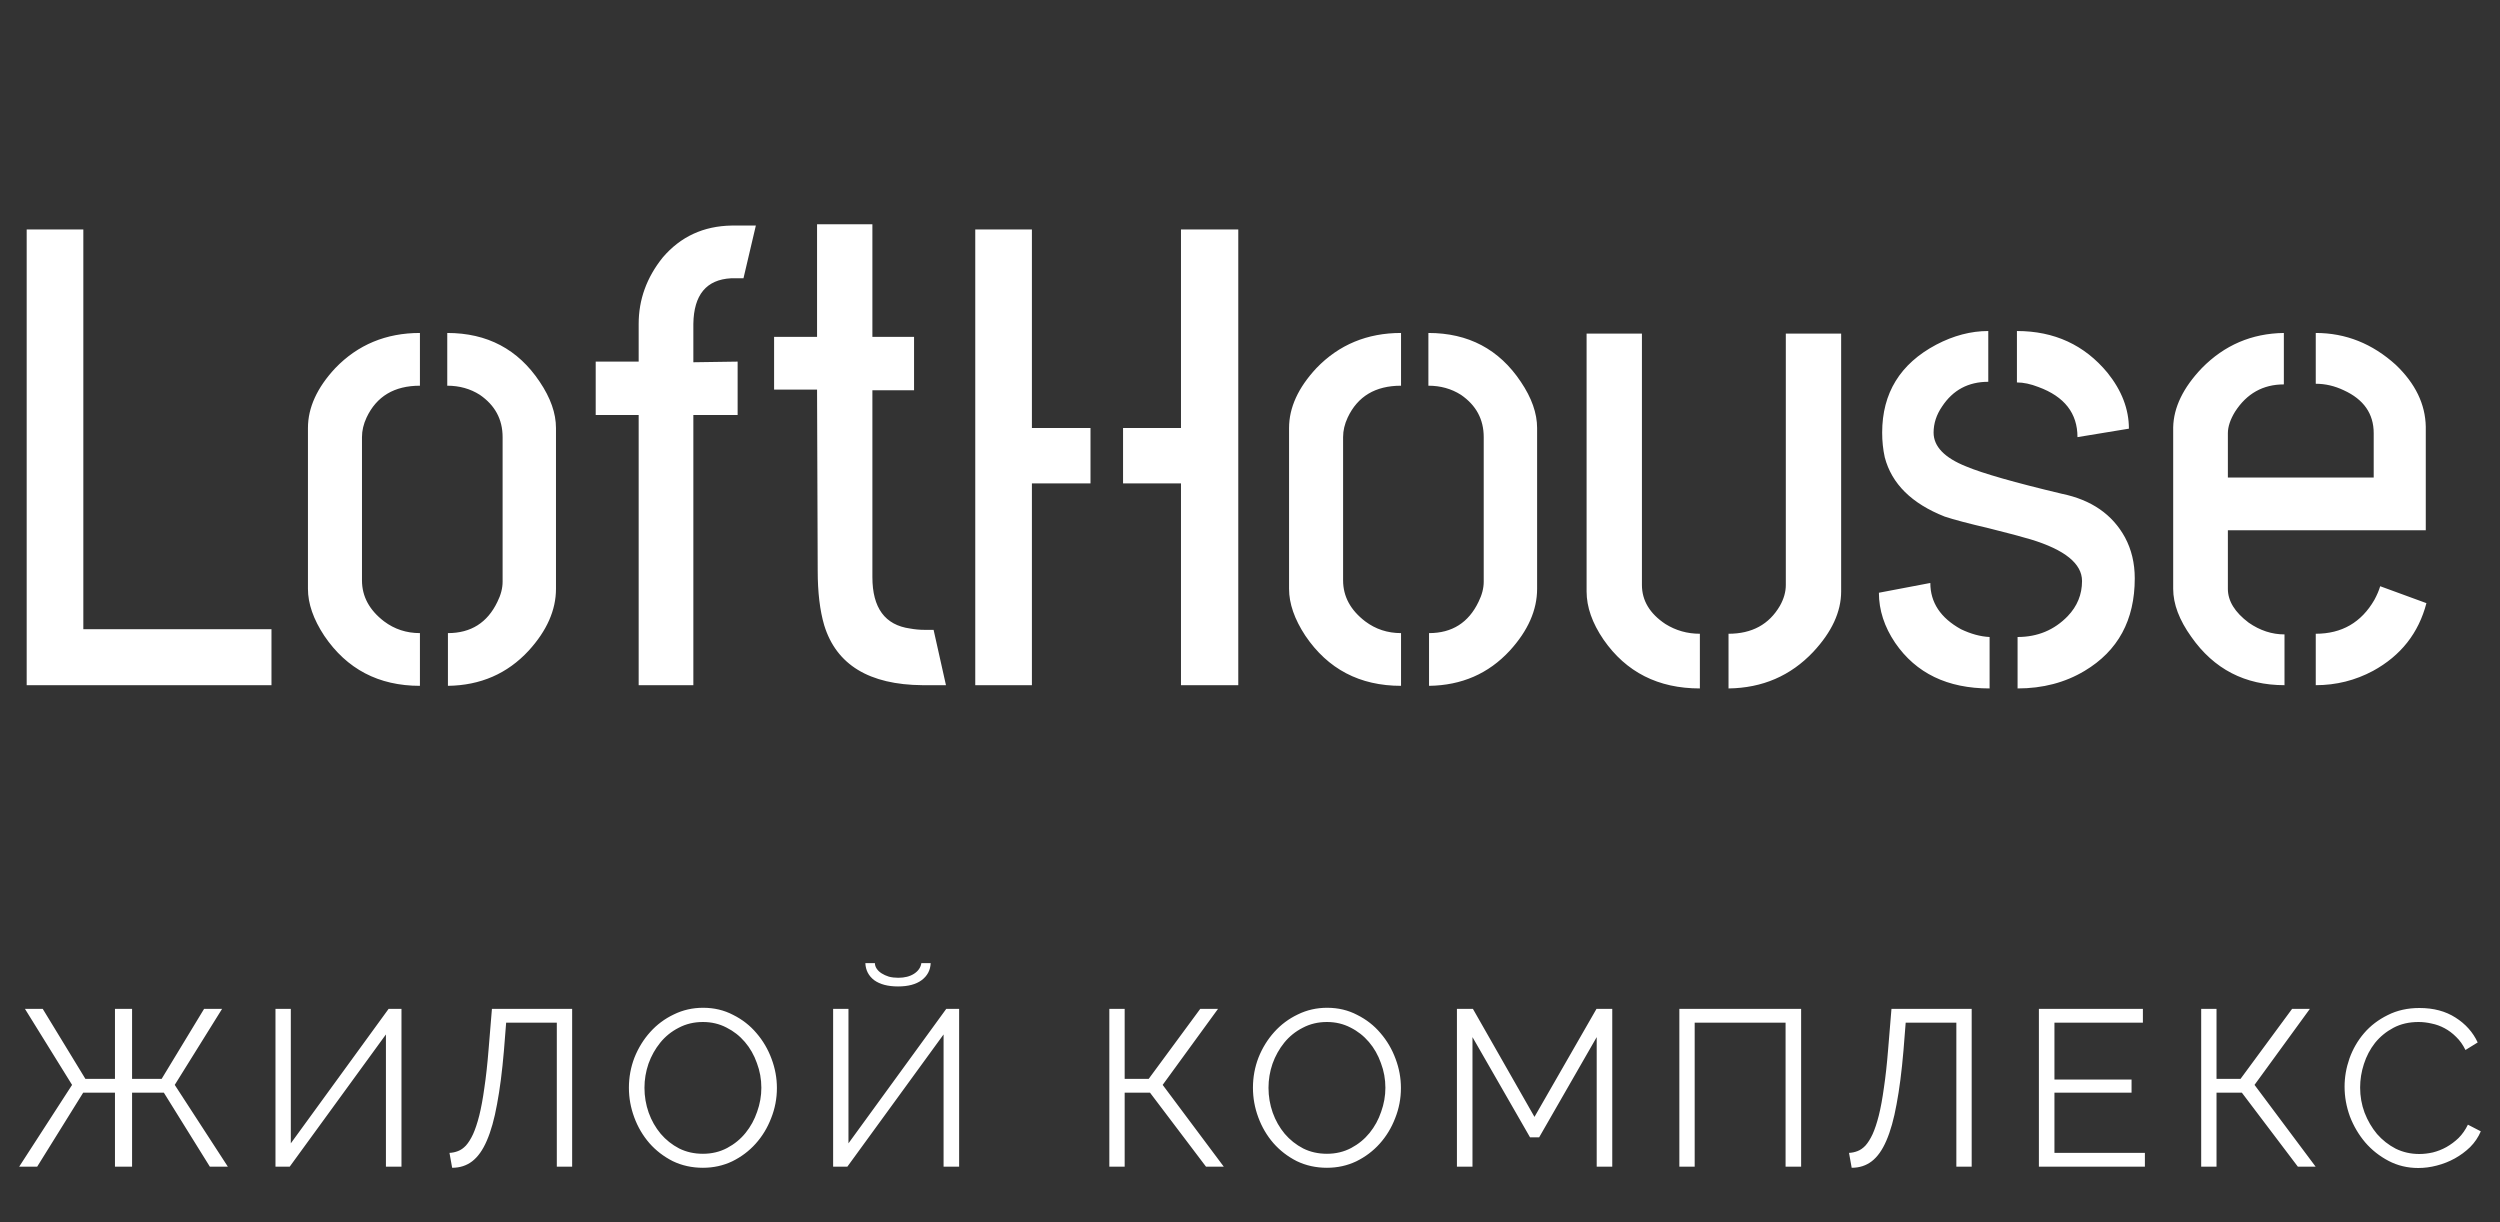 <svg width="135" height="66" viewBox="0 0 135 66" fill="none" xmlns="http://www.w3.org/2000/svg">
<rect x="0" y="0" width="135" height="66" fill="#333333" stroke="none"/>
<path d="M1.441 37V12.391H4.5V33.977H14.66V37H1.441ZM16.629 31.797V23.113C16.629 22.012 17.121 20.934 18.105 19.879C19.324 18.613 20.848 17.98 22.676 17.98V20.828C21.293 20.828 20.332 21.402 19.793 22.551C19.629 22.902 19.547 23.254 19.547 23.605V31.34C19.547 32.207 19.945 32.945 20.742 33.555C21.305 33.977 21.949 34.188 22.676 34.188V37.035C20.449 37.035 18.727 36.133 17.508 34.328C16.922 33.438 16.629 32.594 16.629 31.797ZM24.188 37.035V34.188C25.43 34.188 26.32 33.625 26.859 32.5C27.047 32.125 27.141 31.762 27.141 31.41V23.605C27.141 22.645 26.73 21.883 25.91 21.32C25.395 20.992 24.809 20.828 24.152 20.828V17.98C26.309 17.98 27.973 18.859 29.145 20.617C29.73 21.484 30.023 22.316 30.023 23.113V31.797C30.023 32.945 29.531 34.059 28.547 35.137C27.398 36.379 25.945 37.012 24.188 37.035ZM32.168 22.41V19.527H34.488V17.488C34.488 16.176 34.922 14.98 35.789 13.902C36.75 12.777 37.992 12.203 39.516 12.18H40.816L40.148 15.027H39.48C38.145 15.098 37.465 15.918 37.441 17.488V19.562L39.832 19.527V22.41H37.441V37H34.488V22.41H32.168ZM41.801 21.039V18.191H44.121V12.109H47.109V18.191H49.359V21.074H47.109V31.164C47.109 32.828 47.789 33.754 49.148 33.941C49.406 33.988 49.664 34.012 49.922 34.012H50.414L51.082 37H49.816C46.934 36.977 45.164 35.898 44.508 33.766C44.273 32.969 44.156 31.984 44.156 30.812L44.121 21.039H41.801ZM52.664 37V12.391H55.723V23.113H58.887V26.102H55.723V37H52.664ZM60.645 26.102V23.113H63.773V12.391H66.867V37H63.773V26.102H60.645ZM69.609 31.797V23.113C69.609 22.012 70.102 20.934 71.086 19.879C72.305 18.613 73.828 17.98 75.656 17.98V20.828C74.273 20.828 73.312 21.402 72.773 22.551C72.609 22.902 72.527 23.254 72.527 23.605V31.34C72.527 32.207 72.926 32.945 73.723 33.555C74.285 33.977 74.93 34.188 75.656 34.188V37.035C73.43 37.035 71.707 36.133 70.488 34.328C69.902 33.438 69.609 32.594 69.609 31.797ZM77.168 37.035V34.188C78.41 34.188 79.301 33.625 79.84 32.5C80.027 32.125 80.121 31.762 80.121 31.41V23.605C80.121 22.645 79.711 21.883 78.891 21.32C78.375 20.992 77.789 20.828 77.133 20.828V17.98C79.289 17.98 80.953 18.859 82.125 20.617C82.711 21.484 83.004 22.316 83.004 23.113V31.797C83.004 32.945 82.512 34.059 81.527 35.137C80.379 36.379 78.926 37.012 77.168 37.035ZM85.676 31.938V18.016H88.664V31.586C88.664 32.43 89.086 33.133 89.93 33.695C90.492 34.047 91.113 34.223 91.793 34.223V37.176C89.543 37.176 87.809 36.297 86.59 34.539C85.981 33.648 85.676 32.781 85.676 31.938ZM93.34 37.176V34.223C94.606 34.223 95.531 33.719 96.117 32.711C96.328 32.336 96.434 31.961 96.434 31.586V18.016H99.422V31.938C99.422 33.039 98.918 34.129 97.91 35.207C96.691 36.496 95.168 37.152 93.34 37.176ZM101.461 32.008L104.238 31.48C104.238 32.535 104.789 33.367 105.891 33.977C106.43 34.234 106.945 34.375 107.438 34.398V37.176C105.164 37.176 103.465 36.355 102.34 34.715C101.754 33.848 101.461 32.945 101.461 32.008ZM101.637 23.359C101.637 21.227 102.609 19.645 104.555 18.613C105.492 18.121 106.43 17.875 107.367 17.875V20.617C106.289 20.617 105.457 21.062 104.871 21.953C104.566 22.398 104.414 22.867 104.414 23.359C104.414 24.109 105 24.719 106.172 25.188C107.062 25.562 108.785 26.055 111.34 26.664C112.934 26.992 114.07 27.777 114.75 29.02C115.102 29.676 115.277 30.414 115.277 31.234C115.277 33.484 114.375 35.148 112.57 36.227C111.516 36.859 110.309 37.176 108.949 37.176V34.398C110.027 34.398 110.93 34.023 111.656 33.273C112.172 32.734 112.43 32.102 112.43 31.375C112.43 30.438 111.504 29.688 109.652 29.125C109.184 28.984 108.434 28.785 107.402 28.527C106.301 28.27 105.504 28.059 105.012 27.895C103.23 27.191 102.152 26.125 101.777 24.695C101.684 24.273 101.637 23.828 101.637 23.359ZM108.914 20.652V17.875C110.93 17.875 112.559 18.625 113.801 20.125C114.574 21.086 114.961 22.094 114.961 23.148L112.184 23.605C112.184 22.316 111.48 21.414 110.074 20.898C109.652 20.734 109.266 20.652 108.914 20.652ZM117.352 31.797V23.078C117.375 22 117.891 20.934 118.898 19.879C120.117 18.637 121.594 18.004 123.328 17.98V20.758C122.203 20.758 121.324 21.25 120.691 22.234C120.434 22.656 120.305 23.043 120.305 23.395V25.785H128.18V23.395C128.18 22.34 127.641 21.566 126.562 21.074C126.07 20.84 125.566 20.723 125.051 20.723V17.98C126.668 17.98 128.109 18.555 129.375 19.703C130.43 20.711 130.969 21.824 130.992 23.043V28.633H120.305V31.797C120.305 32.453 120.68 33.062 121.43 33.625C122.039 34.047 122.684 34.258 123.363 34.258V37C121.23 37 119.555 36.133 118.336 34.398C117.68 33.484 117.352 32.617 117.352 31.797ZM125.051 37V34.223C126.457 34.223 127.512 33.613 128.215 32.395C128.355 32.137 128.461 31.891 128.531 31.656L131.027 32.57C130.605 34.188 129.645 35.406 128.145 36.227C127.184 36.742 126.152 37 125.051 37Z" fill="white"/>
<path d="M3.892 58.584L1.348 54.48H2.308L4.612 58.26H6.208V54.48H7.132V58.26H8.728L11.02 54.48H11.992L9.436 58.584L12.304 63H11.332L8.848 59.004H7.132V63H6.208V59.004H4.492L2.008 63H1.036L3.892 58.584ZM15.704 61.74L20.984 54.48H21.68V63H20.84V55.86L15.644 63H14.876V54.48H15.704V61.74ZM27.212 56.736C27.116 57.864 26.992 58.828 26.84 59.628C26.696 60.428 26.512 61.084 26.288 61.596C26.072 62.1 25.808 62.472 25.496 62.712C25.192 62.944 24.832 63.06 24.416 63.06L24.272 62.256C24.432 62.248 24.584 62.216 24.728 62.16C24.88 62.104 25.024 62.004 25.16 61.86C25.296 61.708 25.424 61.504 25.544 61.248C25.664 60.984 25.776 60.648 25.88 60.24C25.984 59.824 26.076 59.324 26.156 58.74C26.244 58.156 26.32 57.464 26.384 56.664L26.564 54.48H30.896V63H30.068V55.224H27.332L27.212 56.736ZM37.957 63.06C37.365 63.06 36.821 62.94 36.325 62.7C35.837 62.452 35.417 62.128 35.065 61.728C34.713 61.32 34.441 60.856 34.249 60.336C34.057 59.816 33.961 59.284 33.961 58.74C33.961 58.172 34.061 57.628 34.261 57.108C34.469 56.588 34.753 56.128 35.113 55.728C35.473 55.328 35.897 55.012 36.385 54.78C36.873 54.54 37.401 54.42 37.969 54.42C38.561 54.42 39.101 54.548 39.589 54.804C40.085 55.052 40.505 55.38 40.849 55.788C41.201 56.196 41.473 56.66 41.665 57.18C41.857 57.692 41.953 58.216 41.953 58.752C41.953 59.32 41.849 59.864 41.641 60.384C41.441 60.904 41.161 61.364 40.801 61.764C40.449 62.156 40.029 62.472 39.541 62.712C39.053 62.944 38.525 63.06 37.957 63.06ZM34.801 58.74C34.801 59.204 34.877 59.652 35.029 60.084C35.181 60.508 35.397 60.888 35.677 61.224C35.957 61.552 36.289 61.816 36.673 62.016C37.057 62.208 37.485 62.304 37.957 62.304C38.437 62.304 38.873 62.2 39.265 61.992C39.657 61.784 39.989 61.512 40.261 61.176C40.533 60.84 40.741 60.46 40.885 60.036C41.037 59.612 41.113 59.18 41.113 58.74C41.113 58.276 41.033 57.832 40.873 57.408C40.721 56.976 40.505 56.596 40.225 56.268C39.945 55.94 39.613 55.68 39.229 55.488C38.845 55.288 38.421 55.188 37.957 55.188C37.477 55.188 37.041 55.292 36.649 55.5C36.257 55.7 35.925 55.968 35.653 56.304C35.381 56.64 35.169 57.02 35.017 57.444C34.873 57.868 34.801 58.3 34.801 58.74ZM50.257 52.008C50.241 52.392 50.077 52.7 49.765 52.932C49.461 53.156 49.037 53.268 48.493 53.268C47.949 53.268 47.521 53.156 47.209 52.932C46.905 52.7 46.745 52.392 46.729 52.008H47.245C47.245 52.112 47.277 52.212 47.341 52.308C47.405 52.404 47.493 52.488 47.605 52.56C47.717 52.632 47.849 52.692 48.001 52.74C48.153 52.78 48.321 52.8 48.505 52.8C48.849 52.8 49.133 52.728 49.357 52.584C49.589 52.432 49.721 52.24 49.753 52.008H50.257ZM45.817 61.74L51.097 54.48H51.793V63H50.953V55.86L45.757 63H44.989V54.48H45.817V61.74ZM60.732 58.26H62.028L64.812 54.48H65.772L62.784 58.584L66.084 63H65.124L62.1 59.004H60.732V63H59.904V54.48H60.732V58.26ZM71.654 63.06C71.062 63.06 70.519 62.94 70.022 62.7C69.534 62.452 69.115 62.128 68.763 61.728C68.41 61.32 68.138 60.856 67.947 60.336C67.754 59.816 67.659 59.284 67.659 58.74C67.659 58.172 67.758 57.628 67.959 57.108C68.166 56.588 68.451 56.128 68.811 55.728C69.171 55.328 69.594 55.012 70.082 54.78C70.57 54.54 71.099 54.42 71.666 54.42C72.258 54.42 72.799 54.548 73.287 54.804C73.782 55.052 74.203 55.38 74.546 55.788C74.898 56.196 75.171 56.66 75.362 57.18C75.555 57.692 75.65 58.216 75.65 58.752C75.65 59.32 75.546 59.864 75.338 60.384C75.138 60.904 74.859 61.364 74.499 61.764C74.147 62.156 73.727 62.472 73.239 62.712C72.751 62.944 72.222 63.06 71.654 63.06ZM68.499 58.74C68.499 59.204 68.575 59.652 68.727 60.084C68.879 60.508 69.094 60.888 69.374 61.224C69.654 61.552 69.987 61.816 70.371 62.016C70.754 62.208 71.183 62.304 71.654 62.304C72.135 62.304 72.57 62.2 72.963 61.992C73.355 61.784 73.686 61.512 73.959 61.176C74.231 60.84 74.439 60.46 74.582 60.036C74.734 59.612 74.811 59.18 74.811 58.74C74.811 58.276 74.731 57.832 74.57 57.408C74.418 56.976 74.203 56.596 73.922 56.268C73.642 55.94 73.311 55.68 72.927 55.488C72.543 55.288 72.118 55.188 71.654 55.188C71.174 55.188 70.739 55.292 70.347 55.5C69.954 55.7 69.623 55.968 69.35 56.304C69.079 56.64 68.867 57.02 68.715 57.444C68.57 57.868 68.499 58.3 68.499 58.74ZM86.222 63V56.004L83.114 61.416H82.622L79.514 56.004V63H78.674V54.48H79.538L82.862 60.312L86.21 54.48H87.062V63H86.222ZM90.685 54.48H97.261V63H96.421V55.224H91.513V63H90.685V54.48ZM102.787 56.736C102.691 57.864 102.567 58.828 102.415 59.628C102.271 60.428 102.087 61.084 101.863 61.596C101.647 62.1 101.383 62.472 101.071 62.712C100.767 62.944 100.407 63.06 99.991 63.06L99.847 62.256C100.007 62.248 100.159 62.216 100.303 62.16C100.455 62.104 100.599 62.004 100.735 61.86C100.871 61.708 100.999 61.504 101.119 61.248C101.239 60.984 101.351 60.648 101.455 60.24C101.559 59.824 101.651 59.324 101.731 58.74C101.819 58.156 101.895 57.464 101.959 56.664L102.139 54.48H106.471V63H105.643V55.224H102.907L102.787 56.736ZM115.824 62.256V63H110.1V54.48H115.716V55.224H110.94V58.296H115.104V59.004H110.94V62.256H115.824ZM119.692 58.26H120.988L123.772 54.48H124.732L121.744 58.584L125.044 63H124.084L121.06 59.004H119.692V63H118.864V54.48H119.692V58.26ZM126.607 58.68C126.607 58.168 126.695 57.66 126.871 57.156C127.055 56.644 127.319 56.188 127.663 55.788C128.007 55.388 128.431 55.064 128.935 54.816C129.439 54.56 130.011 54.432 130.651 54.432C131.411 54.432 132.059 54.604 132.595 54.948C133.139 55.292 133.539 55.74 133.795 56.292L133.135 56.7C132.999 56.42 132.831 56.184 132.631 55.992C132.439 55.8 132.231 55.644 132.007 55.524C131.783 55.404 131.551 55.32 131.311 55.272C131.071 55.216 130.835 55.188 130.603 55.188C130.091 55.188 129.639 55.292 129.247 55.5C128.855 55.708 128.523 55.98 128.251 56.316C127.987 56.652 127.787 57.032 127.651 57.456C127.515 57.872 127.447 58.296 127.447 58.728C127.447 59.2 127.527 59.652 127.687 60.084C127.855 60.516 128.079 60.9 128.359 61.236C128.647 61.564 128.983 61.828 129.367 62.028C129.759 62.22 130.183 62.316 130.639 62.316C130.879 62.316 131.123 62.288 131.371 62.232C131.627 62.168 131.871 62.072 132.103 61.944C132.343 61.808 132.563 61.644 132.763 61.452C132.963 61.252 133.131 61.012 133.267 60.732L133.963 61.092C133.827 61.412 133.635 61.696 133.387 61.944C133.139 62.184 132.863 62.388 132.559 62.556C132.255 62.724 131.931 62.852 131.587 62.94C131.251 63.028 130.919 63.072 130.591 63.072C130.007 63.072 129.471 62.944 128.983 62.688C128.495 62.432 128.075 62.1 127.723 61.692C127.371 61.276 127.095 60.808 126.895 60.288C126.703 59.76 126.607 59.224 126.607 58.68Z" fill="white"/>
</svg>
